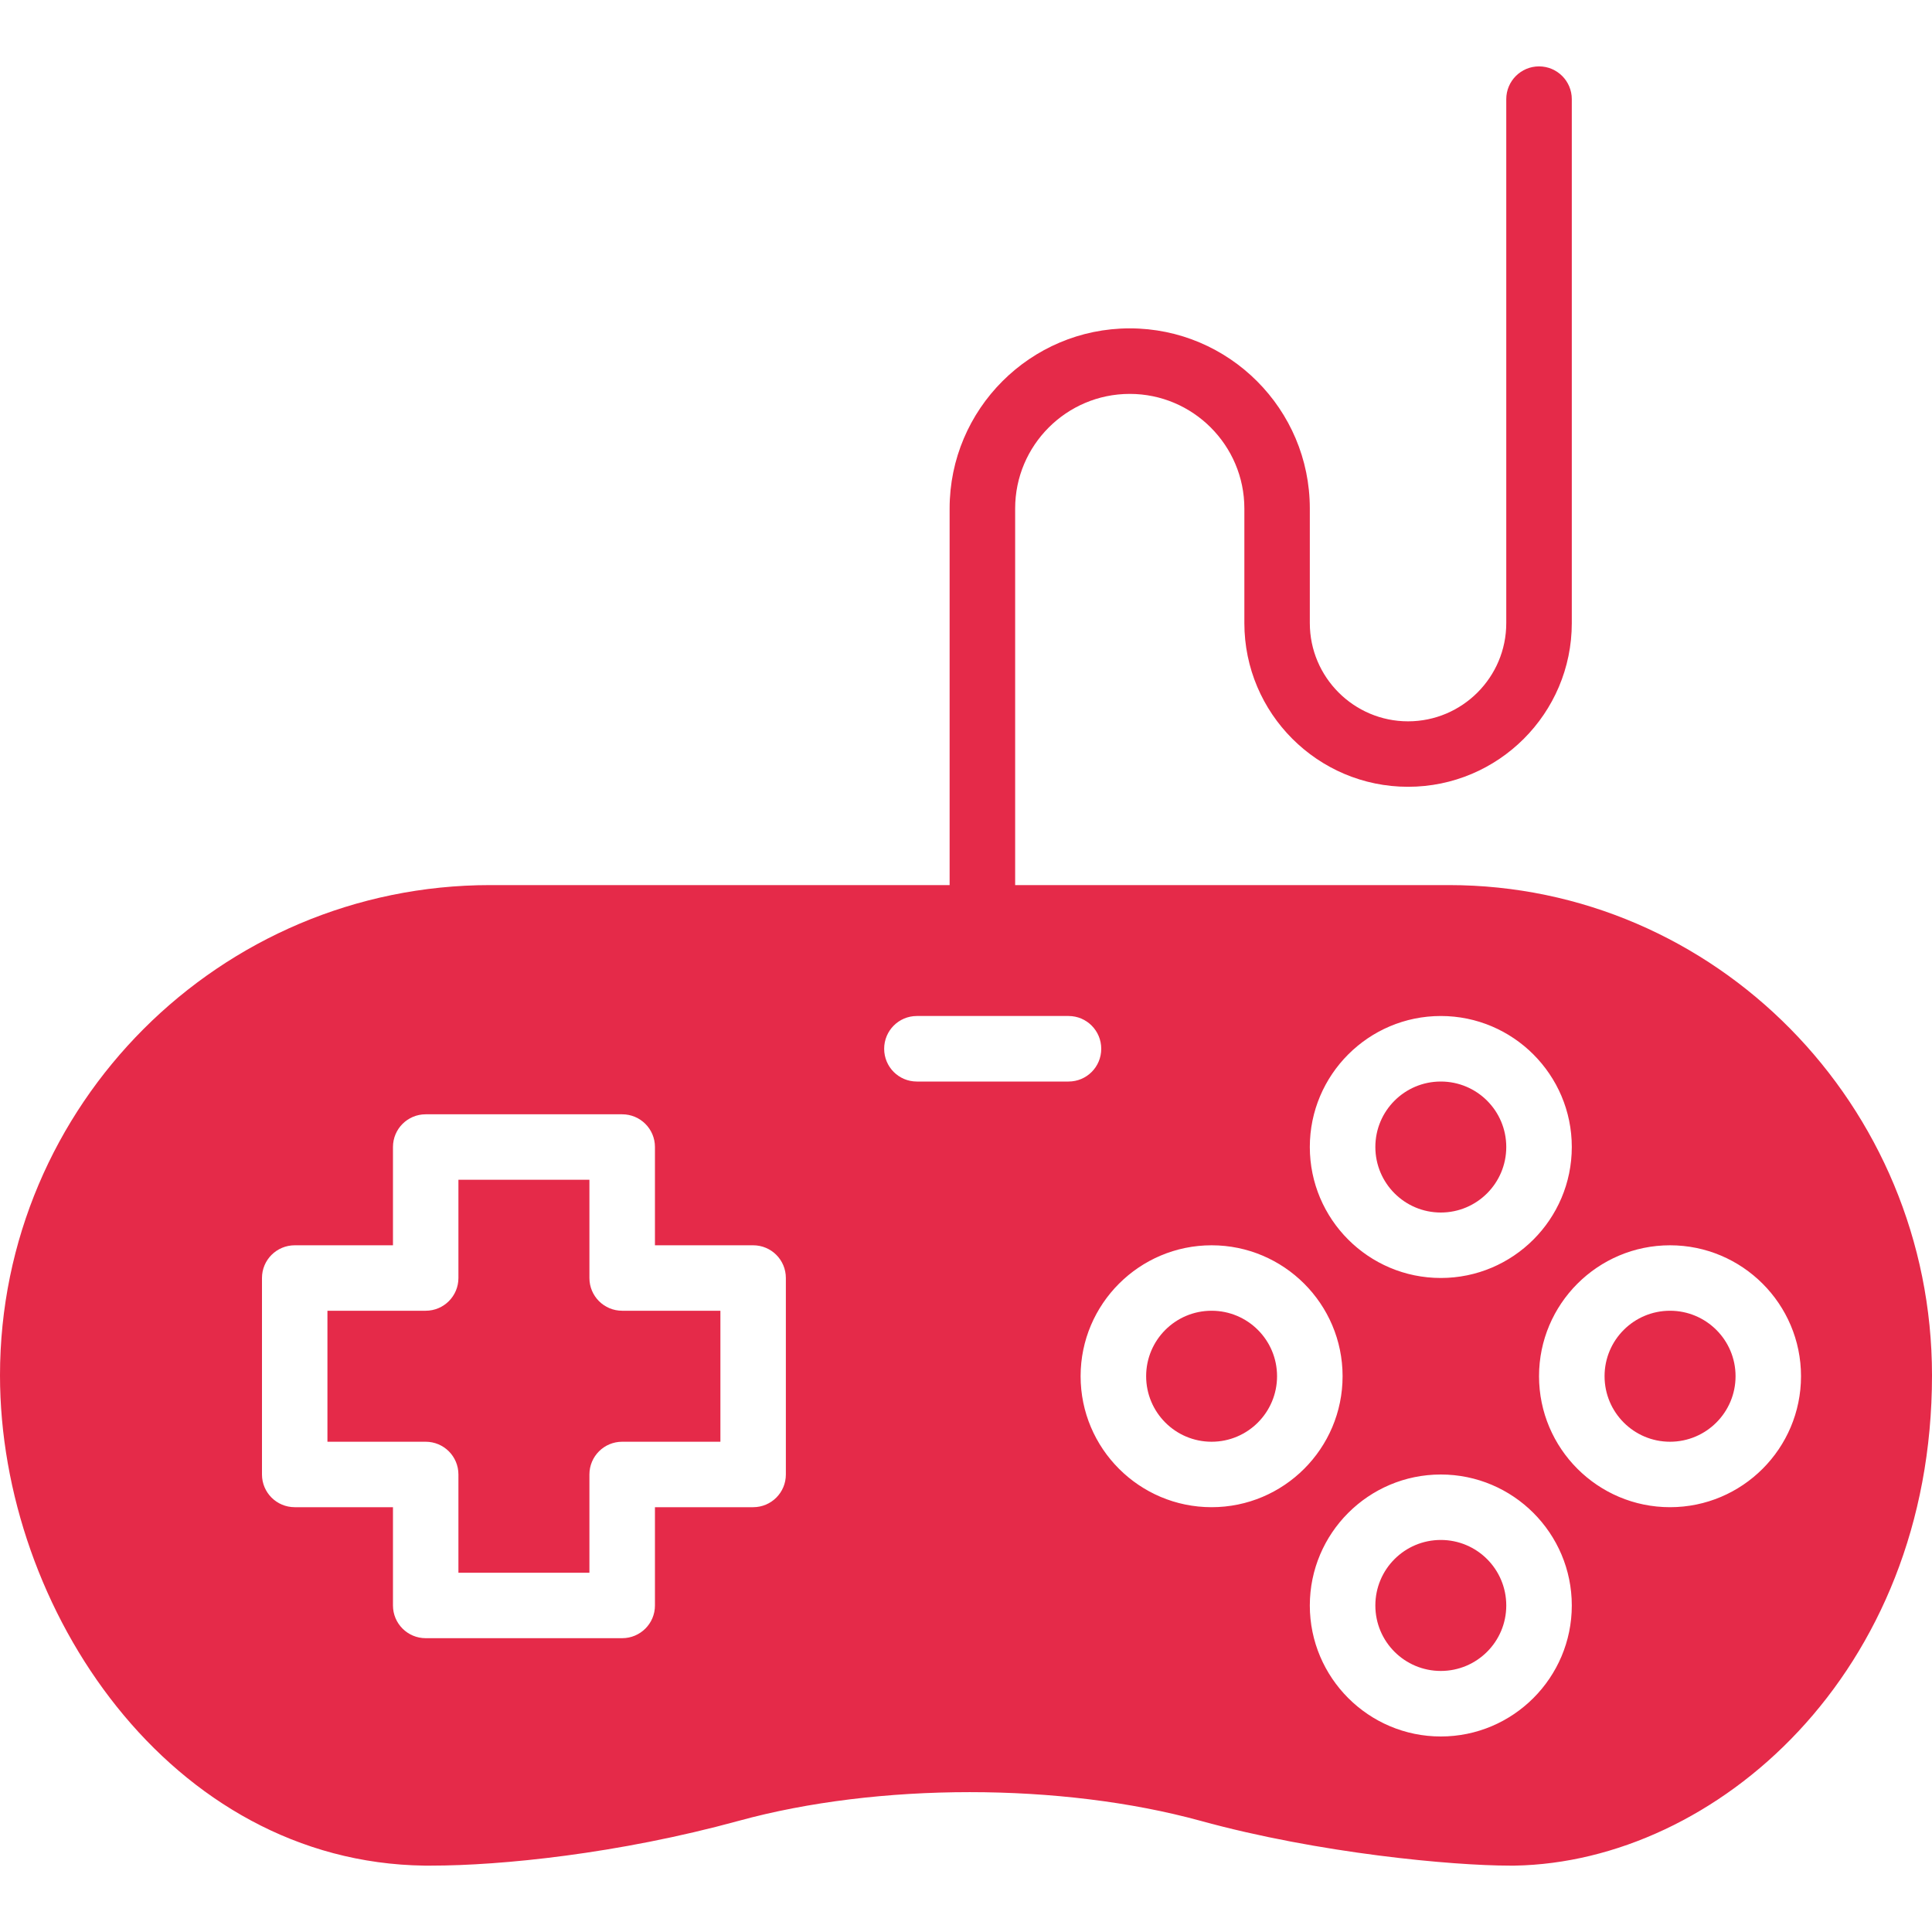 <svg width="25" height="25" viewBox="0 0 25 25" fill="none" xmlns="http://www.w3.org/2000/svg">
<g id="game-controller-svgrepo-com 1" clip-path="url(#clip0_4_203)">
<g id="Group">
<path id="Vector" d="M15.678 18.656C16.146 18.656 16.525 18.276 16.525 17.808C16.525 17.34 16.146 16.961 15.678 16.961C15.21 16.961 14.831 17.34 14.831 17.808C14.831 18.276 15.21 18.656 15.678 18.656Z" fill="#E52A49"/>
<path id="Vector_2" d="M18.644 21.622C19.112 21.622 19.491 21.243 19.491 20.775C19.491 20.306 19.112 19.927 18.644 19.927C18.176 19.927 17.797 20.306 17.797 20.775C17.797 21.243 18.176 21.622 18.644 21.622Z" fill="#E52A49"/>
<path id="Vector_3" d="M18.644 15.69C19.112 15.69 19.491 15.31 19.491 14.842C19.491 14.374 19.112 13.995 18.644 13.995C18.176 13.995 17.797 14.374 17.797 14.842C17.797 15.31 18.176 15.69 18.644 15.69Z" fill="#E52A49"/>
<path id="Vector_4" d="M7.627 16.537V15.266H5.932V16.537C5.932 16.772 5.742 16.961 5.508 16.961H4.237V18.656H5.508C5.742 18.656 5.932 18.845 5.932 19.08V20.351H7.627V19.08C7.627 18.845 7.817 18.656 8.051 18.656H9.322V16.961H8.051C7.817 16.961 7.627 16.772 7.627 16.537Z" fill="#E52A49"/>
<path id="Vector_5" d="M18.748 11.453H13.136V6.58C13.136 5.762 13.801 5.097 14.619 5.097C15.436 5.097 16.102 5.762 16.102 6.58V8.063C16.102 9.231 17.052 10.181 18.22 10.181C19.389 10.181 20.339 9.231 20.339 8.063V1.283C20.339 1.049 20.149 0.859 19.915 0.859C19.681 0.859 19.491 1.049 19.491 1.283V8.063C19.491 8.764 18.921 9.334 18.22 9.334C17.52 9.334 16.949 8.764 16.949 8.063V6.58C16.949 5.295 15.904 4.249 14.619 4.249C13.334 4.249 12.288 5.295 12.288 6.58V11.453H6.344C2.846 11.453 0 14.298 0 17.797C0 20.826 2.207 24.098 5.493 24.141L5.581 24.141C6.481 24.141 7.997 23.989 9.557 23.562C11.365 23.066 13.732 23.067 15.534 23.561C17.07 23.984 18.802 24.141 19.534 24.141L19.6 24.141C22.198 24.096 25 21.658 25 17.797C25 14.298 22.195 11.453 18.748 11.453ZM18.644 13.147C19.579 13.147 20.339 13.908 20.339 14.842C20.339 15.777 19.579 16.537 18.644 16.537C17.709 16.537 16.949 15.777 16.949 14.842C16.949 13.908 17.709 13.147 18.644 13.147ZM10.169 19.08C10.169 19.314 9.98 19.503 9.746 19.503H8.475V20.775C8.475 21.009 8.285 21.198 8.051 21.198H5.508C5.275 21.198 5.085 21.009 5.085 20.775V19.503H3.814C3.58 19.503 3.39 19.314 3.39 19.08V16.537C3.39 16.303 3.58 16.114 3.814 16.114H5.085V14.842C5.085 14.608 5.275 14.419 5.508 14.419H8.051C8.285 14.419 8.475 14.608 8.475 14.842V16.114H9.746C9.98 16.114 10.169 16.303 10.169 16.537V19.08ZM11.864 13.995C11.63 13.995 11.441 13.806 11.441 13.571C11.441 13.337 11.63 13.147 11.864 13.147H13.827C14.061 13.147 14.25 13.337 14.25 13.571C14.25 13.806 14.061 13.995 13.827 13.995H11.864ZM15.678 19.503C14.743 19.503 13.983 18.743 13.983 17.808C13.983 16.874 14.743 16.114 15.678 16.114C16.613 16.114 17.373 16.874 17.373 17.808C17.373 18.743 16.613 19.503 15.678 19.503ZM18.644 22.47C17.709 22.47 16.949 21.709 16.949 20.775C16.949 19.84 17.709 19.08 18.644 19.08C19.579 19.08 20.339 19.84 20.339 20.775C20.339 21.709 19.579 22.47 18.644 22.47ZM21.61 19.503C20.675 19.503 19.915 18.743 19.915 17.808C19.915 16.874 20.675 16.114 21.61 16.114C22.545 16.114 23.305 16.874 23.305 17.808C23.305 18.743 22.545 19.503 21.61 19.503Z" fill="#E52A49"/>
<path id="Vector_6" d="M21.61 18.656C22.078 18.656 22.458 18.276 22.458 17.808C22.458 17.34 22.078 16.961 21.61 16.961C21.142 16.961 20.763 17.34 20.763 17.808C20.763 18.276 21.142 18.656 21.61 18.656Z" fill="#E52A49"/>
</g>
</g>
<defs>
<clipPath id="clip0_4_203">
<rect width="25" height="25" fill="white"/>
</clipPath>
</defs>
</svg>
